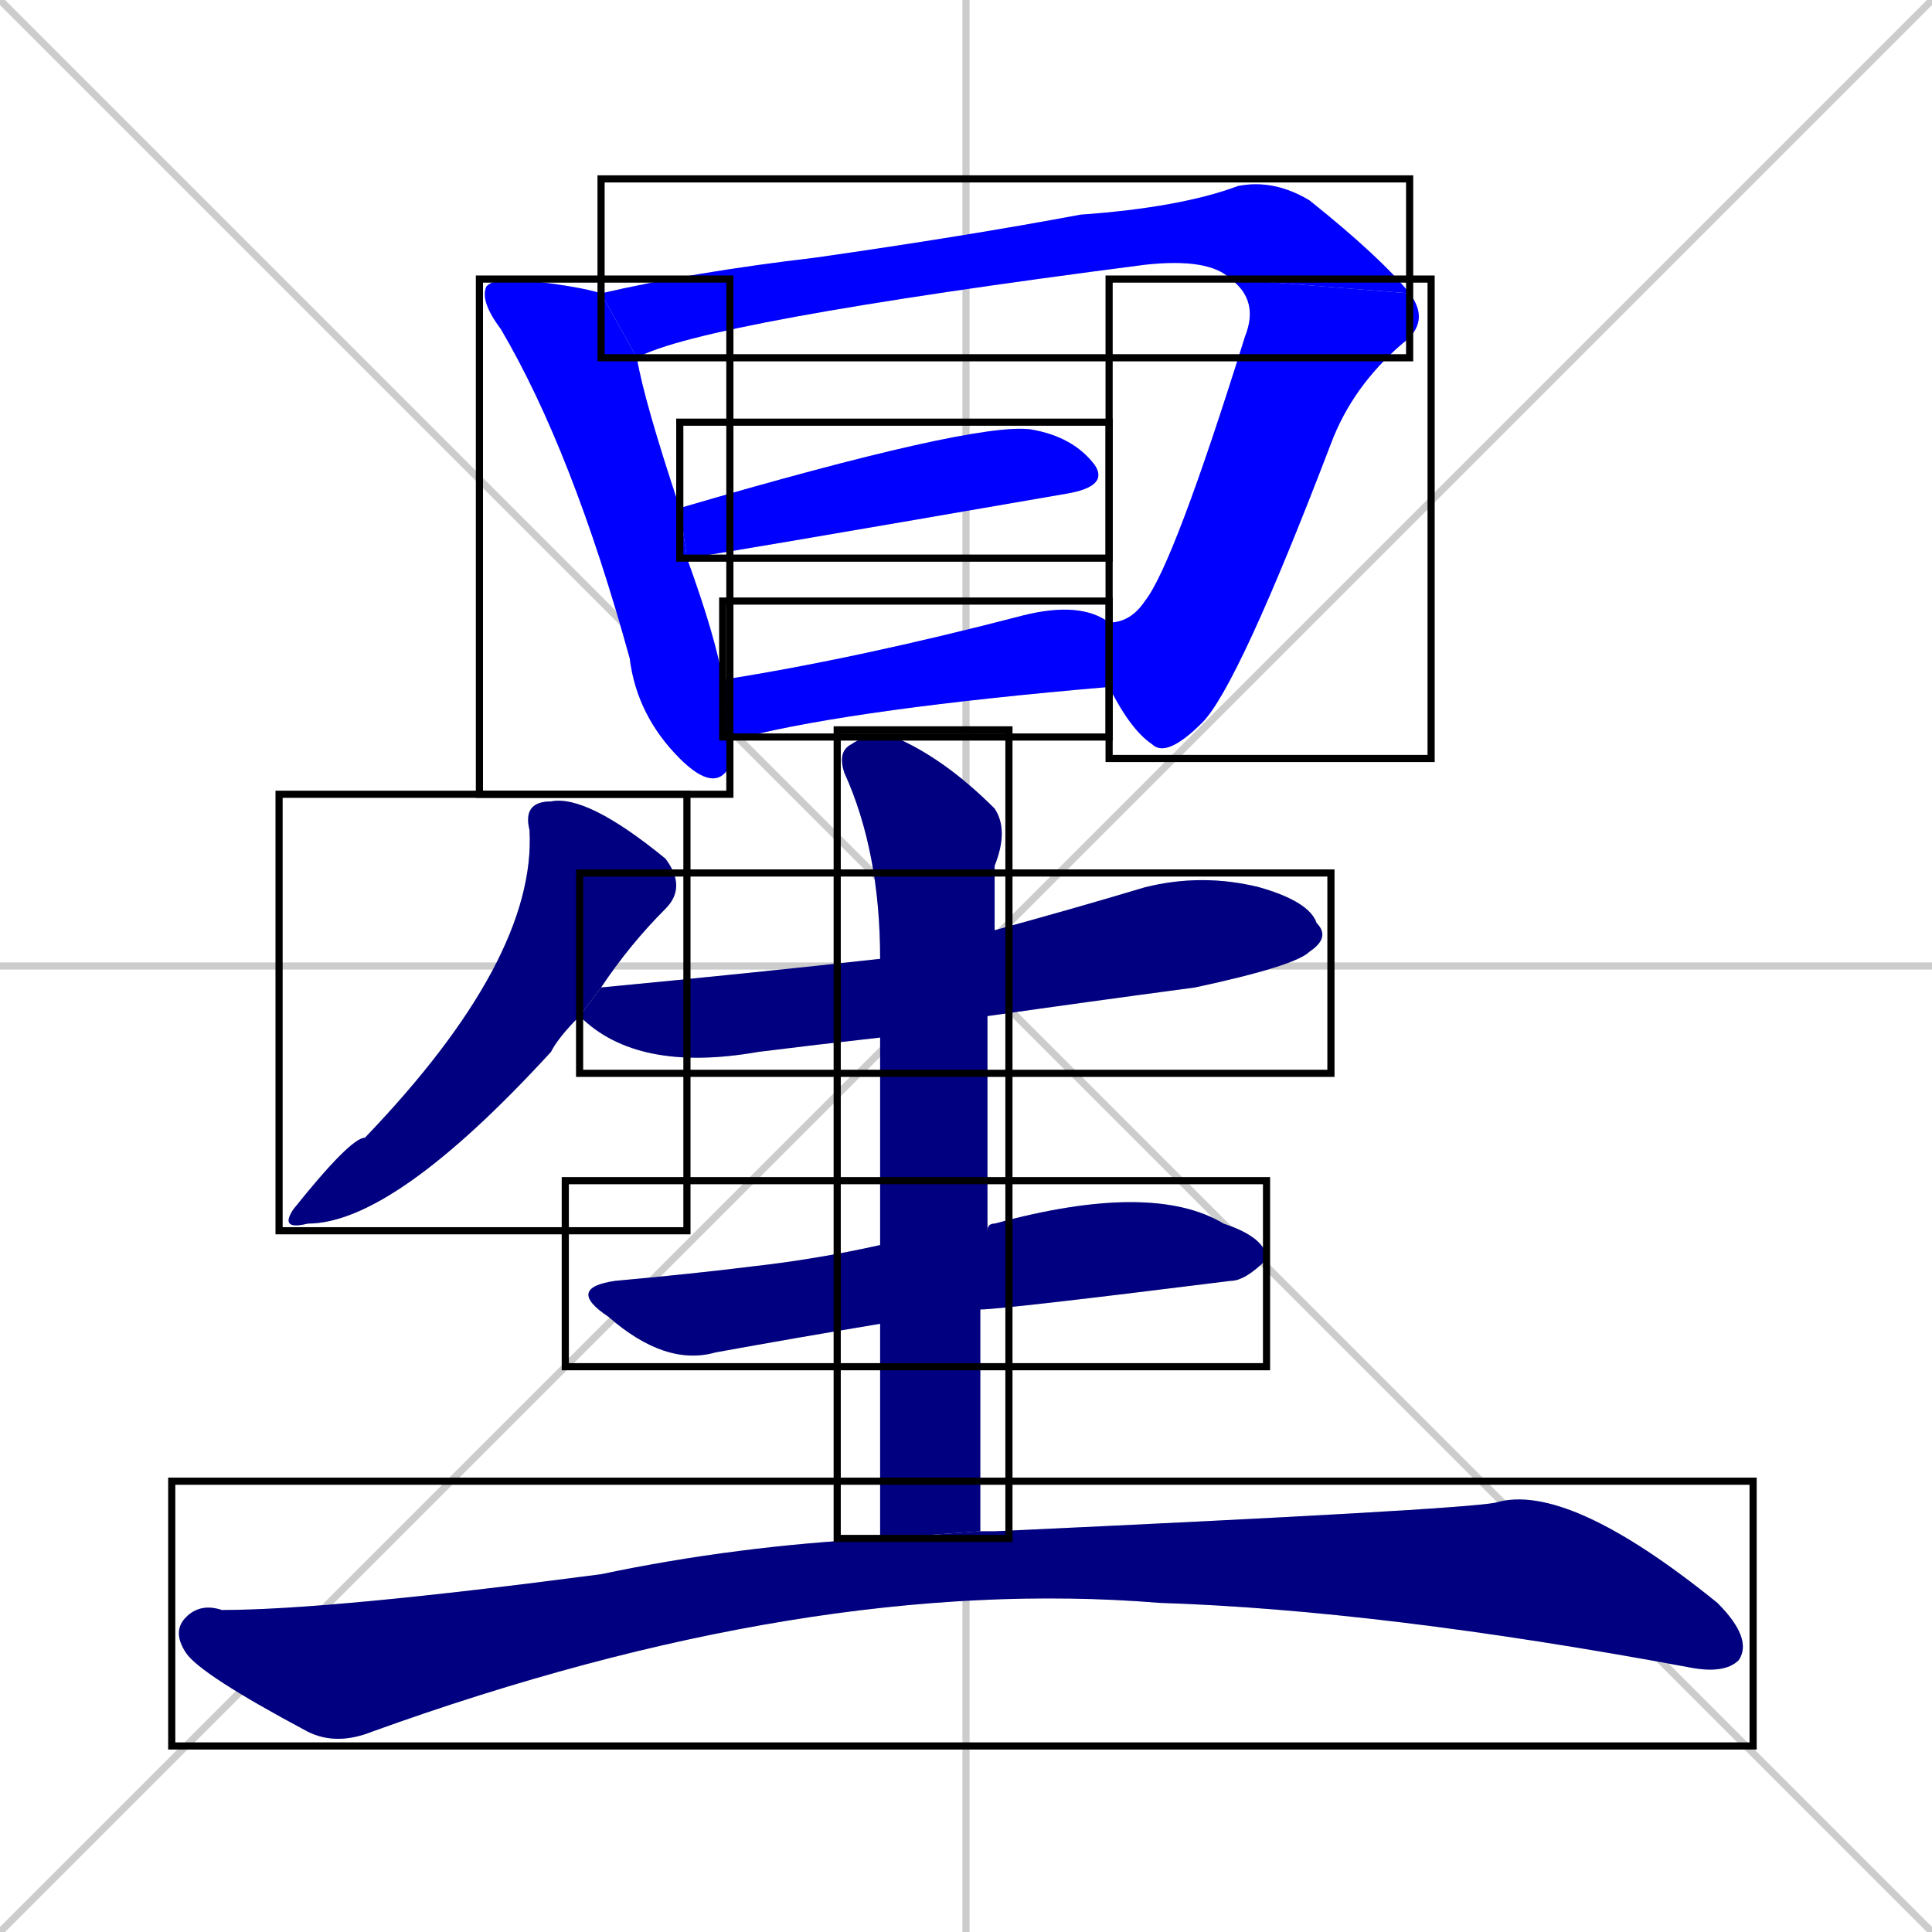 <svg xmlns="http://www.w3.org/2000/svg" xmlns:xlink="http://www.w3.org/1999/xlink" width="270" height="270"><defs><clipPath id="clip-mask-1"><use xlink:href="#rect-1" /></clipPath><clipPath id="clip-mask-2"><use xlink:href="#rect-2" /></clipPath><clipPath id="clip-mask-3"><use xlink:href="#rect-3" /></clipPath><clipPath id="clip-mask-4"><use xlink:href="#rect-4" /></clipPath><clipPath id="clip-mask-5"><use xlink:href="#rect-5" /></clipPath><clipPath id="clip-mask-6"><use xlink:href="#rect-6" /></clipPath><clipPath id="clip-mask-7"><use xlink:href="#rect-7" /></clipPath><clipPath id="clip-mask-8"><use xlink:href="#rect-8" /></clipPath><clipPath id="clip-mask-9"><use xlink:href="#rect-9" /></clipPath><clipPath id="clip-mask-10"><use xlink:href="#rect-10" /></clipPath></defs><path d="M 0 0 L 270 270 M 270 0 L 0 270 M 135 0 L 135 270 M 0 135 L 270 135" stroke="#CCCCCC" /><path d="M 102 105 L 102 107 Q 100 111 95 106 Q 89 100 88 92 Q 80 63 70 46 Q 67 42 68 40 Q 69 39 72 39 Q 81 40 84 41 L 89 50 Q 90 56 95 71 L 96 78 Q 100 89 101 95 L 102 103" fill="#CCCCCC"/><path d="M 172 39 Q 169 36 160 37 Q 98 45 89 50 L 84 41 Q 97 38 114 36 Q 135 33 151 30 Q 165 29 173 26 Q 178 25 183 28 Q 193 36 197 41" fill="#CCCCCC"/><path d="M 155 87 Q 158 87 160 84 Q 164 79 174 47 Q 176 42 172 39 L 197 41 Q 200 45 196 48 Q 189 54 186 62 Q 173 96 168 101 Q 163 106 161 104 Q 158 102 155 96" fill="#CCCCCC"/><path d="M 95 71 Q 136 59 144 60 Q 150 61 153 65 Q 155 68 149 69 Q 97 78 96 78" fill="#CCCCCC"/><path d="M 101 95 Q 120 92 143 86 Q 151 84 155 87 L 155 87 L 155 96 Q 120 99 104 103 Q 103 103 102 103" fill="#CCCCCC"/><path d="M 81 142 Q 78 145 77 147 Q 55 171 43 171 Q 39 172 41 169 Q 49 159 51 159 Q 75 134 74 116 Q 73 112 77 112 Q 82 111 93 120 Q 96 124 93 127 Q 88 132 84 138" fill="#CCCCCC"/><path d="M 123 145 Q 114 146 106 147 Q 89 150 81 142 L 84 138 Q 105 136 123 134 L 139 130 Q 150 127 160 124 Q 168 122 176 124 Q 183 126 184 129 Q 186 131 183 133 Q 181 135 167 138 Q 152 140 138 142" fill="#CCCCCC"/><path d="M 123 185 Q 111 187 100 189 Q 93 191 85 184 Q 79 180 86 179 Q 97 178 105 177 Q 114 176 123 174 L 138 172 Q 138 171 139 171 Q 161 165 171 171 Q 177 173 177 176 Q 174 179 172 179 Q 140 183 137 183" fill="#CCCCCC"/><path d="M 123 199 L 123 185 L 123 174 Q 123 156 123 145 L 123 134 Q 123 119 118 108 Q 117 105 119 104 Q 122 102 125 103 Q 132 106 139 113 Q 141 116 139 121 Q 139 125 139 130 L 138 142 Q 138 156 138 172 L 137 183 Q 137 198 137 214 L 123 215" fill="#CCCCCC"/><path d="M 137 214 Q 138 214 139 214 Q 204 211 209 210 Q 219 207 240 224 Q 245 229 243 232 Q 241 234 236 233 Q 193 225 162 224 Q 113 220 52 242 Q 47 244 43 242 Q 28 234 26 231 Q 24 228 26 226 Q 28 224 31 225 Q 46 225 84 220 Q 103 216 123 215" fill="#CCCCCC"/><path d="M 102 105 L 102 107 Q 100 111 95 106 Q 89 100 88 92 Q 80 63 70 46 Q 67 42 68 40 Q 69 39 72 39 Q 81 40 84 41 L 89 50 Q 90 56 95 71 L 96 78 Q 100 89 101 95 L 102 103" fill="#0000ff" clip-path="url(#clip-mask-1)" /><path d="M 172 39 Q 169 36 160 37 Q 98 45 89 50 L 84 41 Q 97 38 114 36 Q 135 33 151 30 Q 165 29 173 26 Q 178 25 183 28 Q 193 36 197 41" fill="#0000ff" clip-path="url(#clip-mask-2)" /><path d="M 155 87 Q 158 87 160 84 Q 164 79 174 47 Q 176 42 172 39 L 197 41 Q 200 45 196 48 Q 189 54 186 62 Q 173 96 168 101 Q 163 106 161 104 Q 158 102 155 96" fill="#0000ff" clip-path="url(#clip-mask-3)" /><path d="M 95 71 Q 136 59 144 60 Q 150 61 153 65 Q 155 68 149 69 Q 97 78 96 78" fill="#0000ff" clip-path="url(#clip-mask-4)" /><path d="M 101 95 Q 120 92 143 86 Q 151 84 155 87 L 155 87 L 155 96 Q 120 99 104 103 Q 103 103 102 103" fill="#0000ff" clip-path="url(#clip-mask-5)" /><path d="M 81 142 Q 78 145 77 147 Q 55 171 43 171 Q 39 172 41 169 Q 49 159 51 159 Q 75 134 74 116 Q 73 112 77 112 Q 82 111 93 120 Q 96 124 93 127 Q 88 132 84 138" fill="#000080" clip-path="url(#clip-mask-6)" /><path d="M 123 145 Q 114 146 106 147 Q 89 150 81 142 L 84 138 Q 105 136 123 134 L 139 130 Q 150 127 160 124 Q 168 122 176 124 Q 183 126 184 129 Q 186 131 183 133 Q 181 135 167 138 Q 152 140 138 142" fill="#000080" clip-path="url(#clip-mask-7)" /><path d="M 123 185 Q 111 187 100 189 Q 93 191 85 184 Q 79 180 86 179 Q 97 178 105 177 Q 114 176 123 174 L 138 172 Q 138 171 139 171 Q 161 165 171 171 Q 177 173 177 176 Q 174 179 172 179 Q 140 183 137 183" fill="#000080" clip-path="url(#clip-mask-8)" /><path d="M 123 199 L 123 185 L 123 174 Q 123 156 123 145 L 123 134 Q 123 119 118 108 Q 117 105 119 104 Q 122 102 125 103 Q 132 106 139 113 Q 141 116 139 121 Q 139 125 139 130 L 138 142 Q 138 156 138 172 L 137 183 Q 137 198 137 214 L 123 215" fill="#000080" clip-path="url(#clip-mask-9)" /><path d="M 137 214 Q 138 214 139 214 Q 204 211 209 210 Q 219 207 240 224 Q 245 229 243 232 Q 241 234 236 233 Q 193 225 162 224 Q 113 220 52 242 Q 47 244 43 242 Q 28 234 26 231 Q 24 228 26 226 Q 28 224 31 225 Q 46 225 84 220 Q 103 216 123 215" fill="#000080" clip-path="url(#clip-mask-10)" /><rect x="67" y="39" width="35" height="72" id="rect-1" fill="transparent" stroke="#000000"><animate attributeName="y" from="-33" to="39" dur="0.267" begin="0; animate10.end + 1s" id="animate1" fill="freeze"/></rect><rect x="84" y="25" width="113" height="25" id="rect-2" fill="transparent" stroke="#000000"><set attributeName="x" to="-29" begin="0; animate10.end + 1s" /><animate attributeName="x" from="-29" to="84" dur="0.419" begin="animate1.end + 0.5" id="animate2" fill="freeze"/></rect><rect x="155" y="39" width="45" height="67" id="rect-3" fill="transparent" stroke="#000000"><set attributeName="y" to="-28" begin="0; animate10.end + 1s" /><animate attributeName="y" from="-28" to="39" dur="0.248" begin="animate2.end" id="animate3" fill="freeze"/></rect><rect x="95" y="59" width="60" height="19" id="rect-4" fill="transparent" stroke="#000000"><set attributeName="x" to="35" begin="0; animate10.end + 1s" /><animate attributeName="x" from="35" to="95" dur="0.222" begin="animate3.end + 0.5" id="animate4" fill="freeze"/></rect><rect x="101" y="84" width="54" height="19" id="rect-5" fill="transparent" stroke="#000000"><set attributeName="x" to="47" begin="0; animate10.end + 1s" /><animate attributeName="x" from="47" to="101" dur="0.200" begin="animate4.end + 0.5" id="animate5" fill="freeze"/></rect><rect x="39" y="111" width="57" height="61" id="rect-6" fill="transparent" stroke="#000000"><set attributeName="y" to="50" begin="0; animate10.end + 1s" /><animate attributeName="y" from="50" to="111" dur="0.226" begin="animate5.end + 0.5" id="animate6" fill="freeze"/></rect><rect x="81" y="122" width="105" height="28" id="rect-7" fill="transparent" stroke="#000000"><set attributeName="x" to="-24" begin="0; animate10.end + 1s" /><animate attributeName="x" from="-24" to="81" dur="0.389" begin="animate6.end + 0.5" id="animate7" fill="freeze"/></rect><rect x="79" y="165" width="98" height="26" id="rect-8" fill="transparent" stroke="#000000"><set attributeName="x" to="-19" begin="0; animate10.end + 1s" /><animate attributeName="x" from="-19" to="79" dur="0.363" begin="animate7.end + 0.5" id="animate8" fill="freeze"/></rect><rect x="117" y="102" width="24" height="113" id="rect-9" fill="transparent" stroke="#000000"><set attributeName="y" to="-11" begin="0; animate10.end + 1s" /><animate attributeName="y" from="-11" to="102" dur="0.419" begin="animate8.end + 0.5" id="animate9" fill="freeze"/></rect><rect x="24" y="207" width="221" height="37" id="rect-10" fill="transparent" stroke="#000000"><set attributeName="x" to="-197" begin="0; animate10.end + 1s" /><animate attributeName="x" from="-197" to="24" dur="0.819" begin="animate9.end + 0.5" id="animate10" fill="freeze"/></rect></svg>